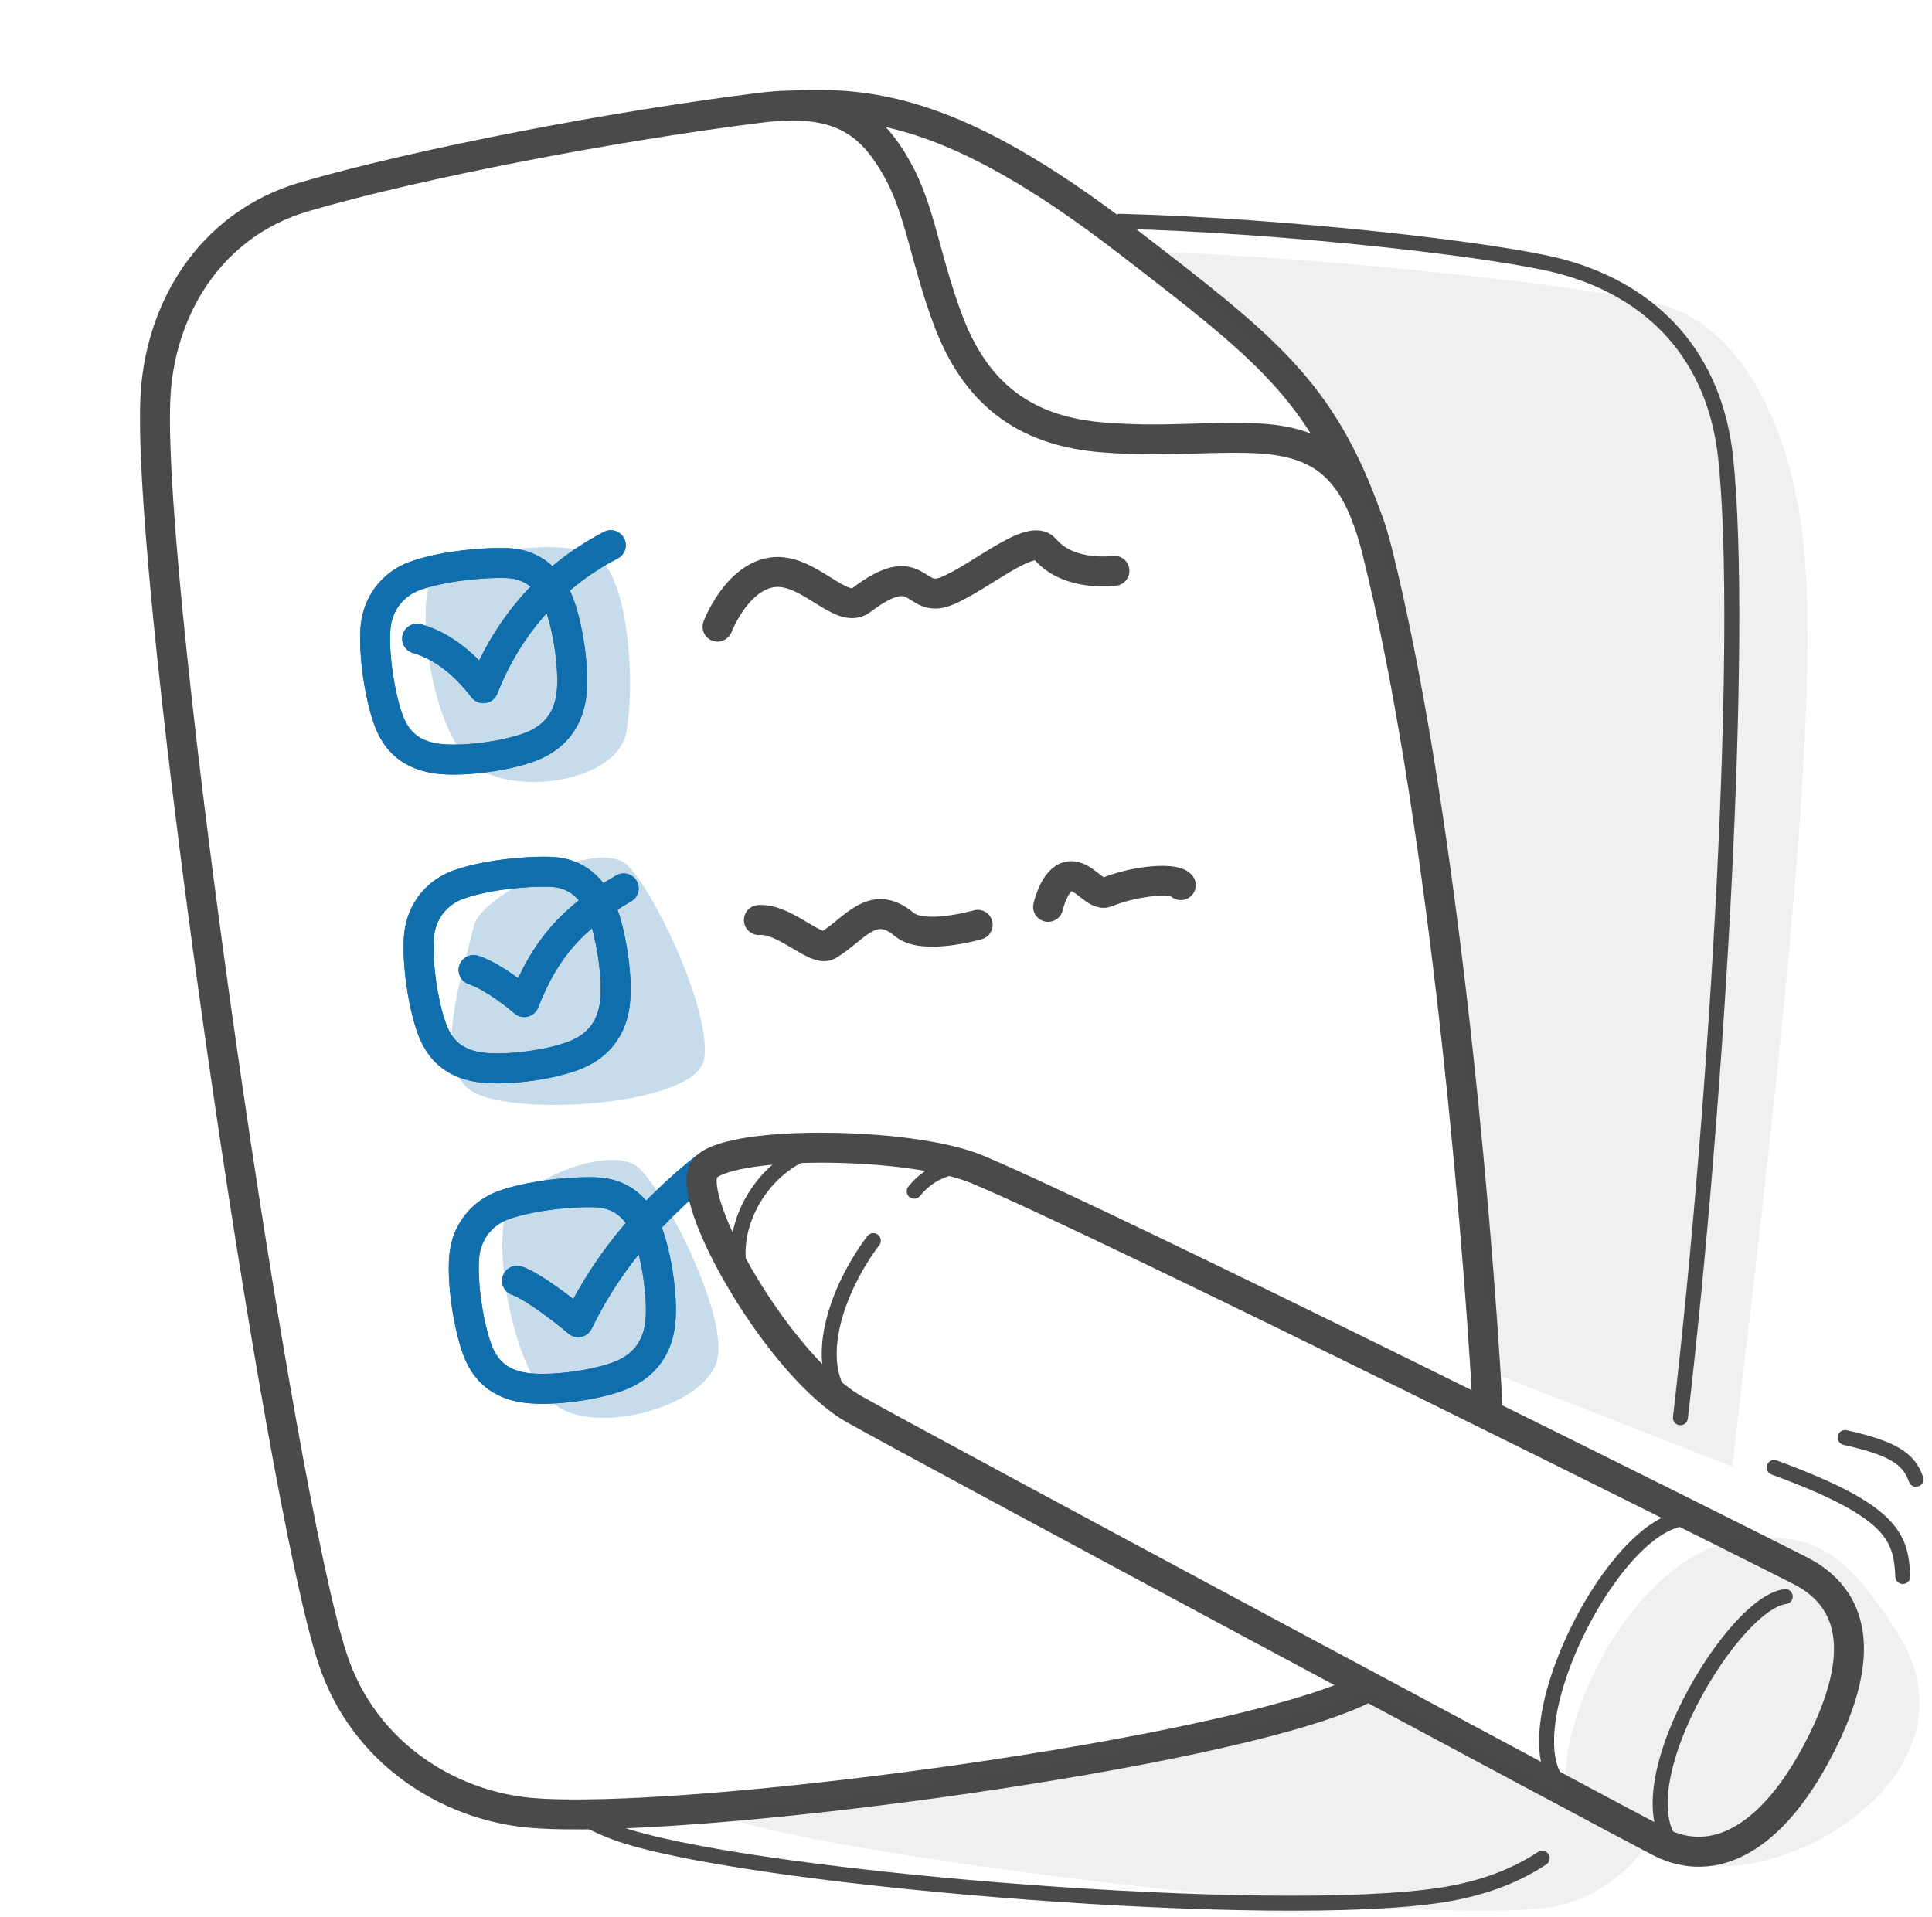 <svg width="129" height="128" viewBox="0 0 129 128" fill="none" xmlns="http://www.w3.org/2000/svg">
<g id="Pictogram-checklist-edit">
<g id="Emphasis">
<path id="2px-stroke-emphasis" d="M27.852 42.65C29.612 43.15 31.112 44.44 32.272 45.96C33.672 42.39 36.342 38.7 40.782 36.41M31.622 64.78C32.462 65.03 33.902 65.97 35.002 66.92C36.402 63.35 38.202 61.31 41.642 59.33M34.522 85.53C35.362 85.78 37.502 87.35 38.602 88.3C40.762 83.86 43.822 80.6 46.992 78.05M35.532 49.83C33.892 50.49 31.062 50.85 29.422 50.69C27.362 50.49 26.422 49.41 25.932 48.06C25.362 46.5 24.932 43.7 25.072 41.95C25.212 40.2 26.332 38.95 27.702 38.46C29.362 37.86 31.982 37.55 33.812 37.6C35.642 37.65 36.712 38.75 37.302 40.23C37.892 41.71 38.362 44.63 38.162 46.34C37.992 47.84 37.232 49.14 35.532 49.83ZM38.432 70.45C36.792 71.11 33.962 71.47 32.322 71.31C30.262 71.11 29.322 70.03 28.832 68.68C28.262 67.12 27.832 64.32 27.972 62.57C28.112 60.8 29.232 59.57 30.602 59.08C32.262 58.48 34.882 58.17 36.712 58.22C38.542 58.27 39.612 59.37 40.202 60.85C40.792 62.33 41.262 65.25 41.062 66.96C40.892 68.46 40.132 69.76 38.432 70.45ZM41.452 91.85C39.812 92.51 36.982 92.87 35.342 92.71C33.282 92.51 32.342 91.43 31.852 90.08C31.282 88.52 30.852 85.72 30.992 83.97C31.132 82.2 32.252 80.97 33.622 80.48C35.282 79.88 37.902 79.57 39.732 79.62C41.562 79.67 42.632 80.77 43.222 82.25C43.812 83.73 44.282 86.65 44.082 88.36C43.912 89.86 43.152 91.16 41.452 91.85Z" stroke="#116FAE" stroke-width="2" stroke-linecap="round" stroke-linejoin="round"/>
<path id="1px-stroke-emphasis" d="M27.852 42.65C29.612 43.15 31.112 44.44 32.272 45.96C33.672 42.39 36.342 38.7 40.782 36.41M31.622 64.78C32.462 65.03 33.902 65.97 35.002 66.92C36.402 63.35 38.202 61.31 41.642 59.33M34.522 85.53C35.362 85.78 37.502 87.35 38.602 88.3C40.762 83.86 43.822 80.6 46.992 78.05M35.532 49.83C33.892 50.49 31.062 50.85 29.422 50.69C27.362 50.49 26.422 49.41 25.932 48.06C25.362 46.5 24.932 43.7 25.072 41.95C25.212 40.2 26.332 38.95 27.702 38.46C29.362 37.86 31.982 37.55 33.812 37.6C35.642 37.65 36.712 38.75 37.302 40.23C37.892 41.71 38.362 44.63 38.162 46.34C37.992 47.84 37.232 49.14 35.532 49.83ZM38.432 70.45C36.792 71.11 33.962 71.47 32.322 71.31C30.262 71.11 29.322 70.03 28.832 68.68C28.262 67.12 27.832 64.32 27.972 62.57C28.112 60.8 29.232 59.57 30.602 59.08C32.262 58.48 34.882 58.17 36.712 58.22C38.542 58.27 39.612 59.37 40.202 60.85C40.792 62.33 41.262 65.25 41.062 66.96C40.892 68.46 40.132 69.76 38.432 70.45ZM41.452 91.85C39.812 92.51 36.982 92.87 35.342 92.71C33.282 92.51 32.342 91.43 31.852 90.08C31.282 88.52 30.852 85.72 30.992 83.97C31.132 82.2 32.252 80.97 33.622 80.48C35.282 79.88 37.902 79.57 39.732 79.62C41.562 79.67 42.632 80.77 43.222 82.25C43.812 83.73 44.282 86.65 44.082 88.36C43.912 89.86 43.152 91.16 41.452 91.85Z" stroke="#116FAE" stroke-width="2" stroke-linecap="round" stroke-linejoin="round"/>
<g id="fill-emphasis">
<path d="M28.602 39.13C29.072 36.97 38.252 35.53 40.142 37.39C42.032 39.26 42.402 45.92 41.812 48.94C41.222 51.96 35.292 53.1 32.212 51.5C29.132 49.91 27.932 42.19 28.602 39.12V39.13Z" fill="#116FAE" fill-opacity="0.24"/>
<path d="M31.622 61.87C32.092 59.71 40.002 55.91 41.892 57.78C43.782 59.65 47.582 67.74 47.002 70.76C46.422 73.78 34.782 74.58 31.702 72.98C28.622 71.39 30.952 64.94 31.622 61.87Z" fill="#116FAE" fill-opacity="0.24"/>
<path d="M33.692 81.3C34.162 79.14 40.822 76.18 42.712 78.05C44.602 79.92 48.492 87.68 47.912 90.7C47.332 93.72 40.612 95.72 37.542 94.12C34.472 92.52 33.032 84.37 33.702 81.3H33.692Z" fill="#116FAE" fill-opacity="0.24"/>
</g>
</g>
<g id="Default">
<path id="dash-stroke-default" d="M12.96 57.5H12.961" stroke="#494A4A" stroke-width="0.001"/>
<path id="2px-stroke-default" d="M47.911 41.85C47.911 41.85 49.161 38.56 51.561 38.22C53.961 37.88 56.151 41.1 57.501 40.08C61.421 37.12 60.961 40.37 63.181 39.48C65.401 38.59 68.831 35.54 69.771 36.66C71.351 38.55 74.411 38.12 74.411 38.12M50.671 61.44C52.401 61.31 54.471 63.61 55.301 63.12C57.051 62.08 58.241 59.94 60.381 61.74C61.651 62.81 65.281 61.76 65.281 61.76M69.981 60.56C69.981 60.56 70.411 58.66 71.391 58.52C72.371 58.38 73.151 59.88 73.871 59.59C76.001 58.73 78.501 58.63 78.841 59.11M91.281 112.67C90.651 112.99 90.171 113.2 89.461 113.47C79.001 117.5 45.631 121.89 35.531 121.07C30.011 120.62 24.311 117.12 22.221 110.81C18.631 100 9.831 39.7 10.371 26.68C10.611 20.79 13.931 15.01 20.331 13.14C28.041 10.89 41.201 8.38 50.831 7.19C55.991 6.56 58.121 8.13 59.891 11.27C61.461 14.05 61.771 17.35 63.341 21.48C65.331 26.72 68.891 28.83 73.631 29.21C77.571 29.53 80.031 29.17 83.351 29.25C88.101 29.36 90.491 31 91.941 36.76C96.111 53.37 98.551 80.05 99.331 94M52.361 7.07C57.951 6.76 63.701 7.19 75.231 16.08C84.491 23.21 88.251 26.08 91.311 34.71M49.321 85.23C47.481 82.04 46.391 79.05 47.021 78.09C47.651 77.13 50.951 76.65 54.711 76.64M47.021 78.1C48.281 76.15 60.671 76.17 65.271 78.1C74.231 81.86 116.641 103.07 120.201 104.89C123.761 106.71 124.701 110.42 121.511 116.65C118.321 122.88 114.401 124.83 110.841 123.01C108.171 121.64 62.071 96.94 57.071 94.13C52.071 91.32 45.701 80.15 47.031 78.11L47.021 78.1Z" stroke="#494A4A" stroke-width="2" stroke-linecap="round" stroke-linejoin="round"/>
<path id="1px-stroke-default" d="M74.781 14.78C85.751 15.05 100.231 16.69 104.361 17.83C110.311 19.47 114.511 23.72 115.231 30.65C116.461 42.56 114.711 73.13 112.201 94.68M38.201 120.96C39.401 121.71 40.681 122.29 41.991 122.68C51.691 125.6 85.241 128.29 96.311 126.54C98.961 126.12 101.161 125.29 102.971 124.09M127.051 105.28C126.931 102.66 126.421 100.92 118.461 98M127.931 98.79C127.461 97.4 126.361 96.71 123.201 96M49.761 85.97C47.881 81.73 51.851 76.41 55.811 76.64M64.681 77.88C63.601 77.85 62.181 78.15 61.041 79.55M57.061 94.12C53.961 91.92 55.551 86.52 58.311 82.85M112.611 123.91C107.271 121.17 115.411 107.1 119.201 106.62M104.881 119.76C99.541 117.02 108.711 99.14 113.731 101.64" stroke="#494A4A" stroke-linecap="round" stroke-linejoin="round"/>
<g id="fill-default">
<path d="M76.832 16.82C87.802 17.09 106.722 19.17 110.852 20.31C116.802 21.95 119.712 29.47 120.432 36.4C121.662 48.31 118.182 76.39 115.662 97.94L99.702 91.7C99.702 91.7 97.572 49.74 90.662 31.1C88.792 26.06 82.152 21.11 76.842 16.81L76.832 16.82Z" fill="#494A4A" fill-opacity="0.08"/>
<path d="M47.972 121.17C53.932 123.76 92.042 128.53 102.942 127.44C105.212 127.21 107.862 126.09 110.042 123.17C110.042 123.17 95.012 114.69 91.412 113.09C85.012 115.81 63.162 119.41 47.972 121.17Z" fill="#494A4A" fill-opacity="0.08"/>
<path d="M115.462 103C109.782 104.18 104.202 113.19 104.462 120C107.022 121.03 107.932 122.06 111.472 123.91C117.742 127.2 132.962 118.85 126.662 109C123.472 104 121.142 101.82 115.472 103H115.462Z" fill="#494A4A" fill-opacity="0.08"/>
</g>
</g>
</g>
</svg>
